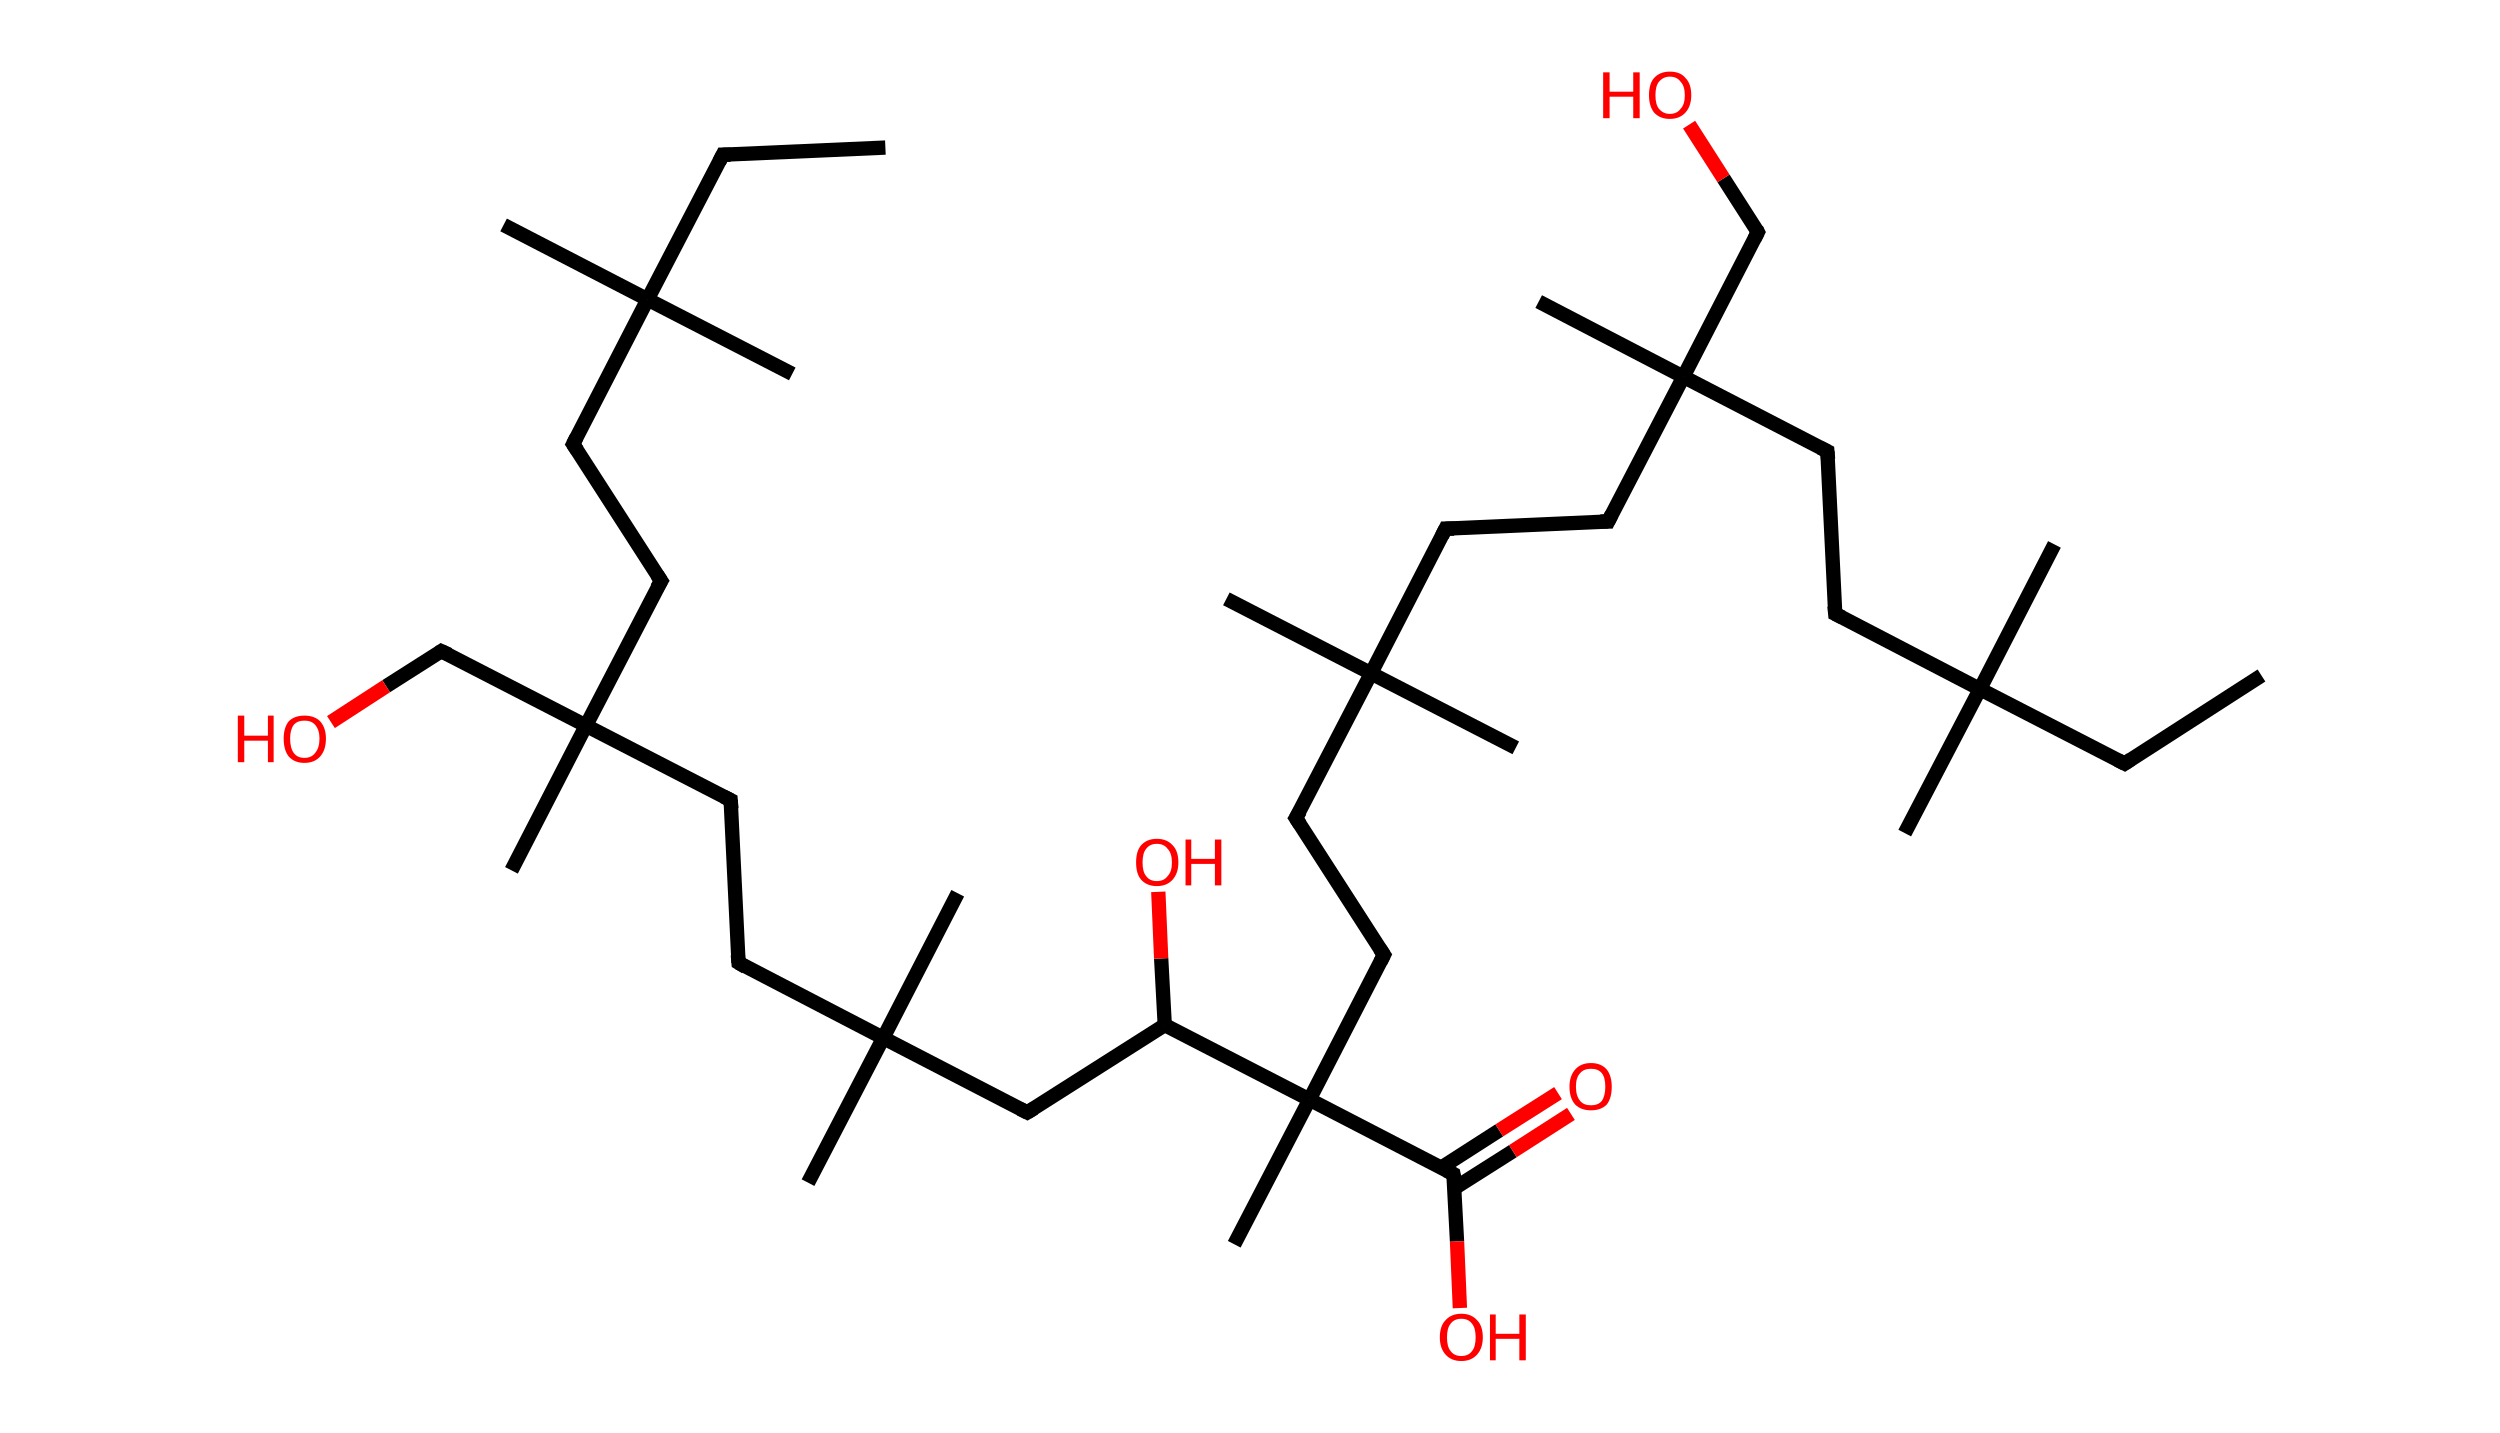 <?xml version='1.0' encoding='ASCII' standalone='yes'?>
<svg xmlns="http://www.w3.org/2000/svg" xmlns:rdkit="http://www.rdkit.org/xml" xmlns:xlink="http://www.w3.org/1999/xlink" version="1.1" baseProfile="full" xml:space="preserve" width="349px" height="200px" viewBox="0 0 349 200">
<!-- END OF HEADER -->
<rect style="opacity:1.0;fill:#FFFFFF;stroke:none" width="349.0" height="200.0" x="0.0" y="0.0"> </rect>
<path class="bond-0 atom-0 atom-1" d="M 315.7,94.3 L 296.6,106.6" style="fill:none;fill-rule:evenodd;stroke:#000000;stroke-width:2.0px;stroke-linecap:butt;stroke-linejoin:miter;stroke-opacity:1"/>
<path class="bond-1 atom-1 atom-2" d="M 296.6,106.6 L 276.4,96.2" style="fill:none;fill-rule:evenodd;stroke:#000000;stroke-width:2.0px;stroke-linecap:butt;stroke-linejoin:miter;stroke-opacity:1"/>
<path class="bond-2 atom-2 atom-3" d="M 276.4,96.2 L 286.8,76.0" style="fill:none;fill-rule:evenodd;stroke:#000000;stroke-width:2.0px;stroke-linecap:butt;stroke-linejoin:miter;stroke-opacity:1"/>
<path class="bond-3 atom-2 atom-4" d="M 276.4,96.2 L 265.9,116.3" style="fill:none;fill-rule:evenodd;stroke:#000000;stroke-width:2.0px;stroke-linecap:butt;stroke-linejoin:miter;stroke-opacity:1"/>
<path class="bond-4 atom-2 atom-5" d="M 276.4,96.2 L 256.2,85.7" style="fill:none;fill-rule:evenodd;stroke:#000000;stroke-width:2.0px;stroke-linecap:butt;stroke-linejoin:miter;stroke-opacity:1"/>
<path class="bond-5 atom-5 atom-6" d="M 256.2,85.7 L 255.1,63.0" style="fill:none;fill-rule:evenodd;stroke:#000000;stroke-width:2.0px;stroke-linecap:butt;stroke-linejoin:miter;stroke-opacity:1"/>
<path class="bond-6 atom-6 atom-7" d="M 255.1,63.0 L 235.0,52.6" style="fill:none;fill-rule:evenodd;stroke:#000000;stroke-width:2.0px;stroke-linecap:butt;stroke-linejoin:miter;stroke-opacity:1"/>
<path class="bond-7 atom-7 atom-8" d="M 235.0,52.6 L 214.8,42.1" style="fill:none;fill-rule:evenodd;stroke:#000000;stroke-width:2.0px;stroke-linecap:butt;stroke-linejoin:miter;stroke-opacity:1"/>
<path class="bond-8 atom-7 atom-9" d="M 235.0,52.6 L 245.4,32.4" style="fill:none;fill-rule:evenodd;stroke:#000000;stroke-width:2.0px;stroke-linecap:butt;stroke-linejoin:miter;stroke-opacity:1"/>
<path class="bond-9 atom-9 atom-10" d="M 245.4,32.4 L 240.6,24.9" style="fill:none;fill-rule:evenodd;stroke:#000000;stroke-width:2.0px;stroke-linecap:butt;stroke-linejoin:miter;stroke-opacity:1"/>
<path class="bond-9 atom-9 atom-10" d="M 240.6,24.9 L 235.8,17.4" style="fill:none;fill-rule:evenodd;stroke:#FF0000;stroke-width:2.0px;stroke-linecap:butt;stroke-linejoin:miter;stroke-opacity:1"/>
<path class="bond-10 atom-7 atom-11" d="M 235.0,52.6 L 224.5,72.8" style="fill:none;fill-rule:evenodd;stroke:#000000;stroke-width:2.0px;stroke-linecap:butt;stroke-linejoin:miter;stroke-opacity:1"/>
<path class="bond-11 atom-11 atom-12" d="M 224.5,72.8 L 201.8,73.8" style="fill:none;fill-rule:evenodd;stroke:#000000;stroke-width:2.0px;stroke-linecap:butt;stroke-linejoin:miter;stroke-opacity:1"/>
<path class="bond-12 atom-12 atom-13" d="M 201.8,73.8 L 191.4,94.0" style="fill:none;fill-rule:evenodd;stroke:#000000;stroke-width:2.0px;stroke-linecap:butt;stroke-linejoin:miter;stroke-opacity:1"/>
<path class="bond-13 atom-13 atom-14" d="M 191.4,94.0 L 211.6,104.4" style="fill:none;fill-rule:evenodd;stroke:#000000;stroke-width:2.0px;stroke-linecap:butt;stroke-linejoin:miter;stroke-opacity:1"/>
<path class="bond-14 atom-13 atom-15" d="M 191.4,94.0 L 171.2,83.6" style="fill:none;fill-rule:evenodd;stroke:#000000;stroke-width:2.0px;stroke-linecap:butt;stroke-linejoin:miter;stroke-opacity:1"/>
<path class="bond-15 atom-13 atom-16" d="M 191.4,94.0 L 180.9,114.2" style="fill:none;fill-rule:evenodd;stroke:#000000;stroke-width:2.0px;stroke-linecap:butt;stroke-linejoin:miter;stroke-opacity:1"/>
<path class="bond-16 atom-16 atom-17" d="M 180.9,114.2 L 193.2,133.3" style="fill:none;fill-rule:evenodd;stroke:#000000;stroke-width:2.0px;stroke-linecap:butt;stroke-linejoin:miter;stroke-opacity:1"/>
<path class="bond-17 atom-17 atom-18" d="M 193.2,133.3 L 182.8,153.5" style="fill:none;fill-rule:evenodd;stroke:#000000;stroke-width:2.0px;stroke-linecap:butt;stroke-linejoin:miter;stroke-opacity:1"/>
<path class="bond-18 atom-18 atom-19" d="M 182.8,153.5 L 172.3,173.7" style="fill:none;fill-rule:evenodd;stroke:#000000;stroke-width:2.0px;stroke-linecap:butt;stroke-linejoin:miter;stroke-opacity:1"/>
<path class="bond-19 atom-18 atom-20" d="M 182.8,153.5 L 202.9,163.9" style="fill:none;fill-rule:evenodd;stroke:#000000;stroke-width:2.0px;stroke-linecap:butt;stroke-linejoin:miter;stroke-opacity:1"/>
<path class="bond-20 atom-20 atom-21" d="M 203.0,165.9 L 211.2,160.7" style="fill:none;fill-rule:evenodd;stroke:#000000;stroke-width:2.0px;stroke-linecap:butt;stroke-linejoin:miter;stroke-opacity:1"/>
<path class="bond-20 atom-20 atom-21" d="M 211.2,160.7 L 219.3,155.5" style="fill:none;fill-rule:evenodd;stroke:#FF0000;stroke-width:2.0px;stroke-linecap:butt;stroke-linejoin:miter;stroke-opacity:1"/>
<path class="bond-20 atom-20 atom-21" d="M 201.2,163.0 L 209.3,157.8" style="fill:none;fill-rule:evenodd;stroke:#000000;stroke-width:2.0px;stroke-linecap:butt;stroke-linejoin:miter;stroke-opacity:1"/>
<path class="bond-20 atom-20 atom-21" d="M 209.3,157.8 L 217.5,152.6" style="fill:none;fill-rule:evenodd;stroke:#FF0000;stroke-width:2.0px;stroke-linecap:butt;stroke-linejoin:miter;stroke-opacity:1"/>
<path class="bond-21 atom-20 atom-22" d="M 202.9,163.9 L 203.4,173.3" style="fill:none;fill-rule:evenodd;stroke:#000000;stroke-width:2.0px;stroke-linecap:butt;stroke-linejoin:miter;stroke-opacity:1"/>
<path class="bond-21 atom-20 atom-22" d="M 203.4,173.3 L 203.8,182.6" style="fill:none;fill-rule:evenodd;stroke:#FF0000;stroke-width:2.0px;stroke-linecap:butt;stroke-linejoin:miter;stroke-opacity:1"/>
<path class="bond-22 atom-18 atom-23" d="M 182.8,153.5 L 162.6,143.1" style="fill:none;fill-rule:evenodd;stroke:#000000;stroke-width:2.0px;stroke-linecap:butt;stroke-linejoin:miter;stroke-opacity:1"/>
<path class="bond-23 atom-23 atom-24" d="M 162.6,143.1 L 162.1,133.8" style="fill:none;fill-rule:evenodd;stroke:#000000;stroke-width:2.0px;stroke-linecap:butt;stroke-linejoin:miter;stroke-opacity:1"/>
<path class="bond-23 atom-23 atom-24" d="M 162.1,133.8 L 161.7,124.5" style="fill:none;fill-rule:evenodd;stroke:#FF0000;stroke-width:2.0px;stroke-linecap:butt;stroke-linejoin:miter;stroke-opacity:1"/>
<path class="bond-24 atom-23 atom-25" d="M 162.6,143.1 L 143.4,155.3" style="fill:none;fill-rule:evenodd;stroke:#000000;stroke-width:2.0px;stroke-linecap:butt;stroke-linejoin:miter;stroke-opacity:1"/>
<path class="bond-25 atom-25 atom-26" d="M 143.4,155.3 L 123.3,144.9" style="fill:none;fill-rule:evenodd;stroke:#000000;stroke-width:2.0px;stroke-linecap:butt;stroke-linejoin:miter;stroke-opacity:1"/>
<path class="bond-26 atom-26 atom-27" d="M 123.3,144.9 L 112.8,165.1" style="fill:none;fill-rule:evenodd;stroke:#000000;stroke-width:2.0px;stroke-linecap:butt;stroke-linejoin:miter;stroke-opacity:1"/>
<path class="bond-27 atom-26 atom-28" d="M 123.3,144.9 L 133.7,124.7" style="fill:none;fill-rule:evenodd;stroke:#000000;stroke-width:2.0px;stroke-linecap:butt;stroke-linejoin:miter;stroke-opacity:1"/>
<path class="bond-28 atom-26 atom-29" d="M 123.3,144.9 L 103.1,134.4" style="fill:none;fill-rule:evenodd;stroke:#000000;stroke-width:2.0px;stroke-linecap:butt;stroke-linejoin:miter;stroke-opacity:1"/>
<path class="bond-29 atom-29 atom-30" d="M 103.1,134.4 L 102.0,111.7" style="fill:none;fill-rule:evenodd;stroke:#000000;stroke-width:2.0px;stroke-linecap:butt;stroke-linejoin:miter;stroke-opacity:1"/>
<path class="bond-30 atom-30 atom-31" d="M 102.0,111.7 L 81.8,101.3" style="fill:none;fill-rule:evenodd;stroke:#000000;stroke-width:2.0px;stroke-linecap:butt;stroke-linejoin:miter;stroke-opacity:1"/>
<path class="bond-31 atom-31 atom-32" d="M 81.8,101.3 L 71.4,121.5" style="fill:none;fill-rule:evenodd;stroke:#000000;stroke-width:2.0px;stroke-linecap:butt;stroke-linejoin:miter;stroke-opacity:1"/>
<path class="bond-32 atom-31 atom-33" d="M 81.8,101.3 L 61.6,90.9" style="fill:none;fill-rule:evenodd;stroke:#000000;stroke-width:2.0px;stroke-linecap:butt;stroke-linejoin:miter;stroke-opacity:1"/>
<path class="bond-33 atom-33 atom-34" d="M 61.6,90.9 L 53.9,95.8" style="fill:none;fill-rule:evenodd;stroke:#000000;stroke-width:2.0px;stroke-linecap:butt;stroke-linejoin:miter;stroke-opacity:1"/>
<path class="bond-33 atom-33 atom-34" d="M 53.9,95.8 L 46.2,100.8" style="fill:none;fill-rule:evenodd;stroke:#FF0000;stroke-width:2.0px;stroke-linecap:butt;stroke-linejoin:miter;stroke-opacity:1"/>
<path class="bond-34 atom-31 atom-35" d="M 81.8,101.3 L 92.3,81.1" style="fill:none;fill-rule:evenodd;stroke:#000000;stroke-width:2.0px;stroke-linecap:butt;stroke-linejoin:miter;stroke-opacity:1"/>
<path class="bond-35 atom-35 atom-36" d="M 92.3,81.1 L 80.0,62.0" style="fill:none;fill-rule:evenodd;stroke:#000000;stroke-width:2.0px;stroke-linecap:butt;stroke-linejoin:miter;stroke-opacity:1"/>
<path class="bond-36 atom-36 atom-37" d="M 80.0,62.0 L 90.4,41.8" style="fill:none;fill-rule:evenodd;stroke:#000000;stroke-width:2.0px;stroke-linecap:butt;stroke-linejoin:miter;stroke-opacity:1"/>
<path class="bond-37 atom-37 atom-38" d="M 90.4,41.8 L 70.3,31.4" style="fill:none;fill-rule:evenodd;stroke:#000000;stroke-width:2.0px;stroke-linecap:butt;stroke-linejoin:miter;stroke-opacity:1"/>
<path class="bond-38 atom-37 atom-39" d="M 90.4,41.8 L 110.6,52.2" style="fill:none;fill-rule:evenodd;stroke:#000000;stroke-width:2.0px;stroke-linecap:butt;stroke-linejoin:miter;stroke-opacity:1"/>
<path class="bond-39 atom-37 atom-40" d="M 90.4,41.8 L 100.9,21.6" style="fill:none;fill-rule:evenodd;stroke:#000000;stroke-width:2.0px;stroke-linecap:butt;stroke-linejoin:miter;stroke-opacity:1"/>
<path class="bond-40 atom-40 atom-41" d="M 100.9,21.6 L 123.6,20.6" style="fill:none;fill-rule:evenodd;stroke:#000000;stroke-width:2.0px;stroke-linecap:butt;stroke-linejoin:miter;stroke-opacity:1"/>
<path d="M 297.5,106.0 L 296.6,106.6 L 295.6,106.1" style="fill:none;stroke:#000000;stroke-width:2.0px;stroke-linecap:butt;stroke-linejoin:miter;stroke-opacity:1;"/>
<path d="M 257.2,86.2 L 256.2,85.7 L 256.1,84.6" style="fill:none;stroke:#000000;stroke-width:2.0px;stroke-linecap:butt;stroke-linejoin:miter;stroke-opacity:1;"/>
<path d="M 255.2,64.1 L 255.1,63.0 L 254.1,62.5" style="fill:none;stroke:#000000;stroke-width:2.0px;stroke-linecap:butt;stroke-linejoin:miter;stroke-opacity:1;"/>
<path d="M 244.9,33.4 L 245.4,32.4 L 245.2,32.0" style="fill:none;stroke:#000000;stroke-width:2.0px;stroke-linecap:butt;stroke-linejoin:miter;stroke-opacity:1;"/>
<path d="M 225.0,71.8 L 224.5,72.8 L 223.4,72.8" style="fill:none;stroke:#000000;stroke-width:2.0px;stroke-linecap:butt;stroke-linejoin:miter;stroke-opacity:1;"/>
<path d="M 203.0,73.8 L 201.8,73.8 L 201.3,74.8" style="fill:none;stroke:#000000;stroke-width:2.0px;stroke-linecap:butt;stroke-linejoin:miter;stroke-opacity:1;"/>
<path d="M 181.5,113.2 L 180.9,114.2 L 181.5,115.1" style="fill:none;stroke:#000000;stroke-width:2.0px;stroke-linecap:butt;stroke-linejoin:miter;stroke-opacity:1;"/>
<path d="M 192.6,132.4 L 193.2,133.3 L 192.7,134.3" style="fill:none;stroke:#000000;stroke-width:2.0px;stroke-linecap:butt;stroke-linejoin:miter;stroke-opacity:1;"/>
<path d="M 201.9,163.4 L 202.9,163.9 L 203.0,164.4" style="fill:none;stroke:#000000;stroke-width:2.0px;stroke-linecap:butt;stroke-linejoin:miter;stroke-opacity:1;"/>
<path d="M 144.4,154.7 L 143.4,155.3 L 142.4,154.8" style="fill:none;stroke:#000000;stroke-width:2.0px;stroke-linecap:butt;stroke-linejoin:miter;stroke-opacity:1;"/>
<path d="M 104.1,135.0 L 103.1,134.4 L 103.0,133.3" style="fill:none;stroke:#000000;stroke-width:2.0px;stroke-linecap:butt;stroke-linejoin:miter;stroke-opacity:1;"/>
<path d="M 102.1,112.9 L 102.0,111.7 L 101.0,111.2" style="fill:none;stroke:#000000;stroke-width:2.0px;stroke-linecap:butt;stroke-linejoin:miter;stroke-opacity:1;"/>
<path d="M 62.7,91.4 L 61.6,90.9 L 61.3,91.1" style="fill:none;stroke:#000000;stroke-width:2.0px;stroke-linecap:butt;stroke-linejoin:miter;stroke-opacity:1;"/>
<path d="M 91.7,82.1 L 92.3,81.1 L 91.7,80.2" style="fill:none;stroke:#000000;stroke-width:2.0px;stroke-linecap:butt;stroke-linejoin:miter;stroke-opacity:1;"/>
<path d="M 80.6,62.9 L 80.0,62.0 L 80.5,61.0" style="fill:none;stroke:#000000;stroke-width:2.0px;stroke-linecap:butt;stroke-linejoin:miter;stroke-opacity:1;"/>
<path d="M 100.4,22.6 L 100.9,21.6 L 102.0,21.6" style="fill:none;stroke:#000000;stroke-width:2.0px;stroke-linecap:butt;stroke-linejoin:miter;stroke-opacity:1;"/>
<path class="atom-10" d="M 223.8 10.1 L 224.7 10.1 L 224.7 12.8 L 228.0 12.8 L 228.0 10.1 L 228.9 10.1 L 228.9 16.5 L 228.0 16.5 L 228.0 13.5 L 224.7 13.5 L 224.7 16.5 L 223.8 16.5 L 223.8 10.1 " fill="#FF0000"/>
<path class="atom-10" d="M 230.2 13.3 Q 230.2 11.7, 230.9 10.9 Q 231.7 10.0, 233.1 10.0 Q 234.6 10.0, 235.3 10.9 Q 236.1 11.7, 236.1 13.3 Q 236.1 14.8, 235.3 15.7 Q 234.5 16.6, 233.1 16.6 Q 231.7 16.6, 230.9 15.7 Q 230.2 14.8, 230.2 13.3 M 233.1 15.9 Q 234.1 15.9, 234.6 15.2 Q 235.2 14.6, 235.2 13.3 Q 235.2 12.0, 234.6 11.4 Q 234.1 10.7, 233.1 10.7 Q 232.2 10.7, 231.6 11.4 Q 231.1 12.0, 231.1 13.3 Q 231.1 14.6, 231.6 15.2 Q 232.2 15.9, 233.1 15.9 " fill="#FF0000"/>
<path class="atom-21" d="M 219.1 151.7 Q 219.1 150.2, 219.9 149.3 Q 220.7 148.4, 222.1 148.4 Q 223.5 148.4, 224.3 149.3 Q 225.0 150.2, 225.0 151.7 Q 225.0 153.3, 224.3 154.2 Q 223.5 155.0, 222.1 155.0 Q 220.7 155.0, 219.9 154.2 Q 219.1 153.3, 219.1 151.7 M 222.1 154.3 Q 223.1 154.3, 223.6 153.7 Q 224.1 153.0, 224.1 151.7 Q 224.1 150.4, 223.6 149.8 Q 223.1 149.2, 222.1 149.2 Q 221.1 149.2, 220.6 149.8 Q 220.0 150.4, 220.0 151.7 Q 220.0 153.0, 220.6 153.7 Q 221.1 154.3, 222.1 154.3 " fill="#FF0000"/>
<path class="atom-22" d="M 201.0 186.7 Q 201.0 185.1, 201.8 184.3 Q 202.6 183.4, 204.0 183.4 Q 205.4 183.4, 206.2 184.3 Q 207.0 185.1, 207.0 186.7 Q 207.0 188.2, 206.2 189.1 Q 205.4 190.0, 204.0 190.0 Q 202.6 190.0, 201.8 189.1 Q 201.0 188.2, 201.0 186.7 M 204.0 189.3 Q 205.0 189.3, 205.5 188.6 Q 206.0 188.0, 206.0 186.7 Q 206.0 185.4, 205.5 184.8 Q 205.0 184.1, 204.0 184.1 Q 203.0 184.1, 202.5 184.8 Q 202.0 185.4, 202.0 186.7 Q 202.0 188.0, 202.5 188.6 Q 203.0 189.3, 204.0 189.3 " fill="#FF0000"/>
<path class="atom-22" d="M 208.0 183.5 L 208.8 183.5 L 208.8 186.2 L 212.1 186.2 L 212.1 183.5 L 213.0 183.5 L 213.0 189.9 L 212.1 189.9 L 212.1 186.9 L 208.8 186.9 L 208.8 189.9 L 208.0 189.9 L 208.0 183.5 " fill="#FF0000"/>
<path class="atom-24" d="M 158.6 120.4 Q 158.6 118.8, 159.3 118.0 Q 160.1 117.1, 161.5 117.1 Q 162.9 117.1, 163.7 118.0 Q 164.5 118.8, 164.5 120.4 Q 164.5 121.9, 163.7 122.8 Q 162.9 123.7, 161.5 123.7 Q 160.1 123.7, 159.3 122.8 Q 158.6 122.0, 158.6 120.4 M 161.5 123.0 Q 162.5 123.0, 163.0 122.3 Q 163.6 121.7, 163.6 120.4 Q 163.6 119.1, 163.0 118.5 Q 162.5 117.8, 161.5 117.8 Q 160.5 117.8, 160.0 118.5 Q 159.5 119.1, 159.5 120.4 Q 159.5 121.7, 160.0 122.3 Q 160.5 123.0, 161.5 123.0 " fill="#FF0000"/>
<path class="atom-24" d="M 165.5 117.2 L 166.3 117.2 L 166.3 119.9 L 169.6 119.9 L 169.6 117.2 L 170.5 117.2 L 170.5 123.6 L 169.6 123.6 L 169.6 120.6 L 166.3 120.6 L 166.3 123.6 L 165.5 123.6 L 165.5 117.2 " fill="#FF0000"/>
<path class="atom-34" d="M 33.2 99.9 L 34.1 99.9 L 34.1 102.7 L 37.4 102.7 L 37.4 99.9 L 38.2 99.9 L 38.2 106.4 L 37.4 106.4 L 37.4 103.4 L 34.1 103.4 L 34.1 106.4 L 33.2 106.4 L 33.2 99.9 " fill="#FF0000"/>
<path class="atom-34" d="M 39.6 103.1 Q 39.6 101.6, 40.3 100.7 Q 41.1 99.9, 42.5 99.9 Q 43.9 99.9, 44.7 100.7 Q 45.5 101.6, 45.5 103.1 Q 45.5 104.7, 44.7 105.6 Q 43.9 106.5, 42.5 106.5 Q 41.1 106.5, 40.3 105.6 Q 39.6 104.7, 39.6 103.1 M 42.5 105.8 Q 43.5 105.8, 44.0 105.1 Q 44.6 104.4, 44.6 103.1 Q 44.6 101.9, 44.0 101.2 Q 43.5 100.6, 42.5 100.6 Q 41.5 100.6, 41.0 101.2 Q 40.5 101.9, 40.5 103.1 Q 40.5 104.4, 41.0 105.1 Q 41.5 105.8, 42.5 105.8 " fill="#FF0000"/>
</svg>
